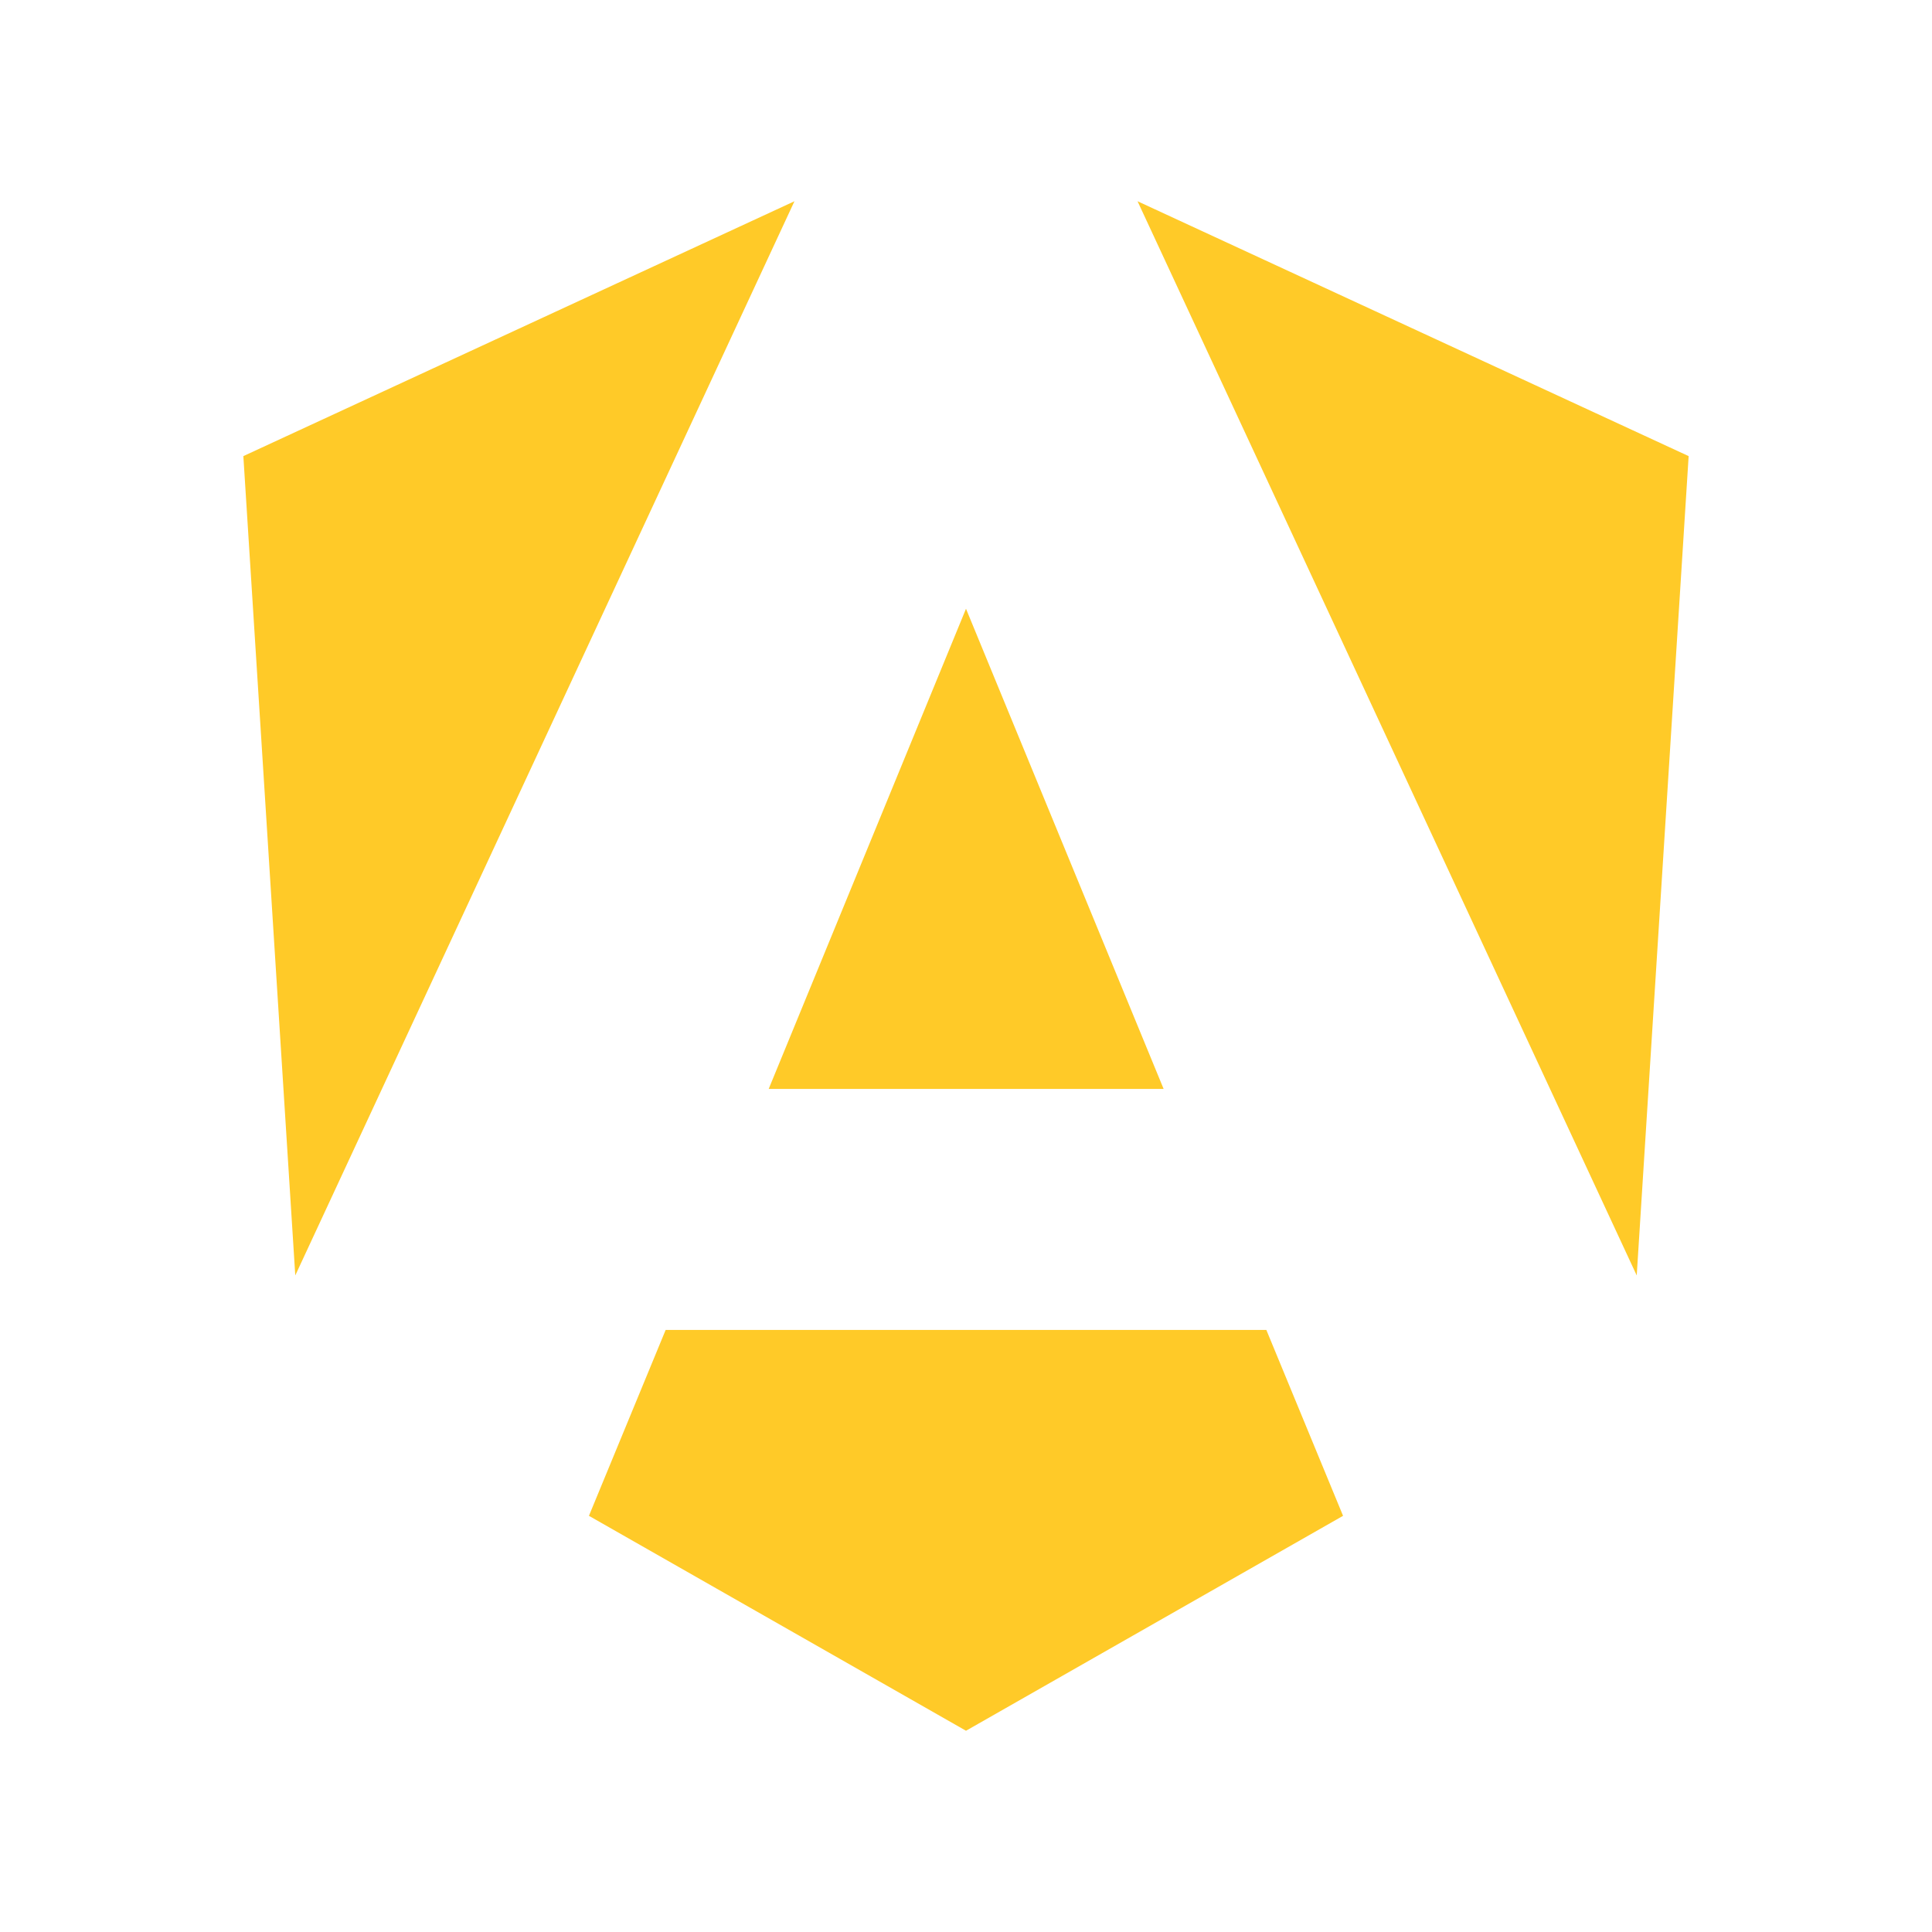 <svg xmlns="http://www.w3.org/2000/svg" version="1.1" viewBox="0 0 24 24" xml:space="preserve" width="24" height="24"><path d="m9.869 2.5-6.846 3.166 0.645 10.178zm4.262 0 6.201 13.344 0.645-10.178zm-2.131 5.062-2.451 5.965h4.906zm-3.731 8.959-0.953 2.309 4.684 2.67 4.684-2.67-0.953-2.309z" fill="#ffca28" /></svg>